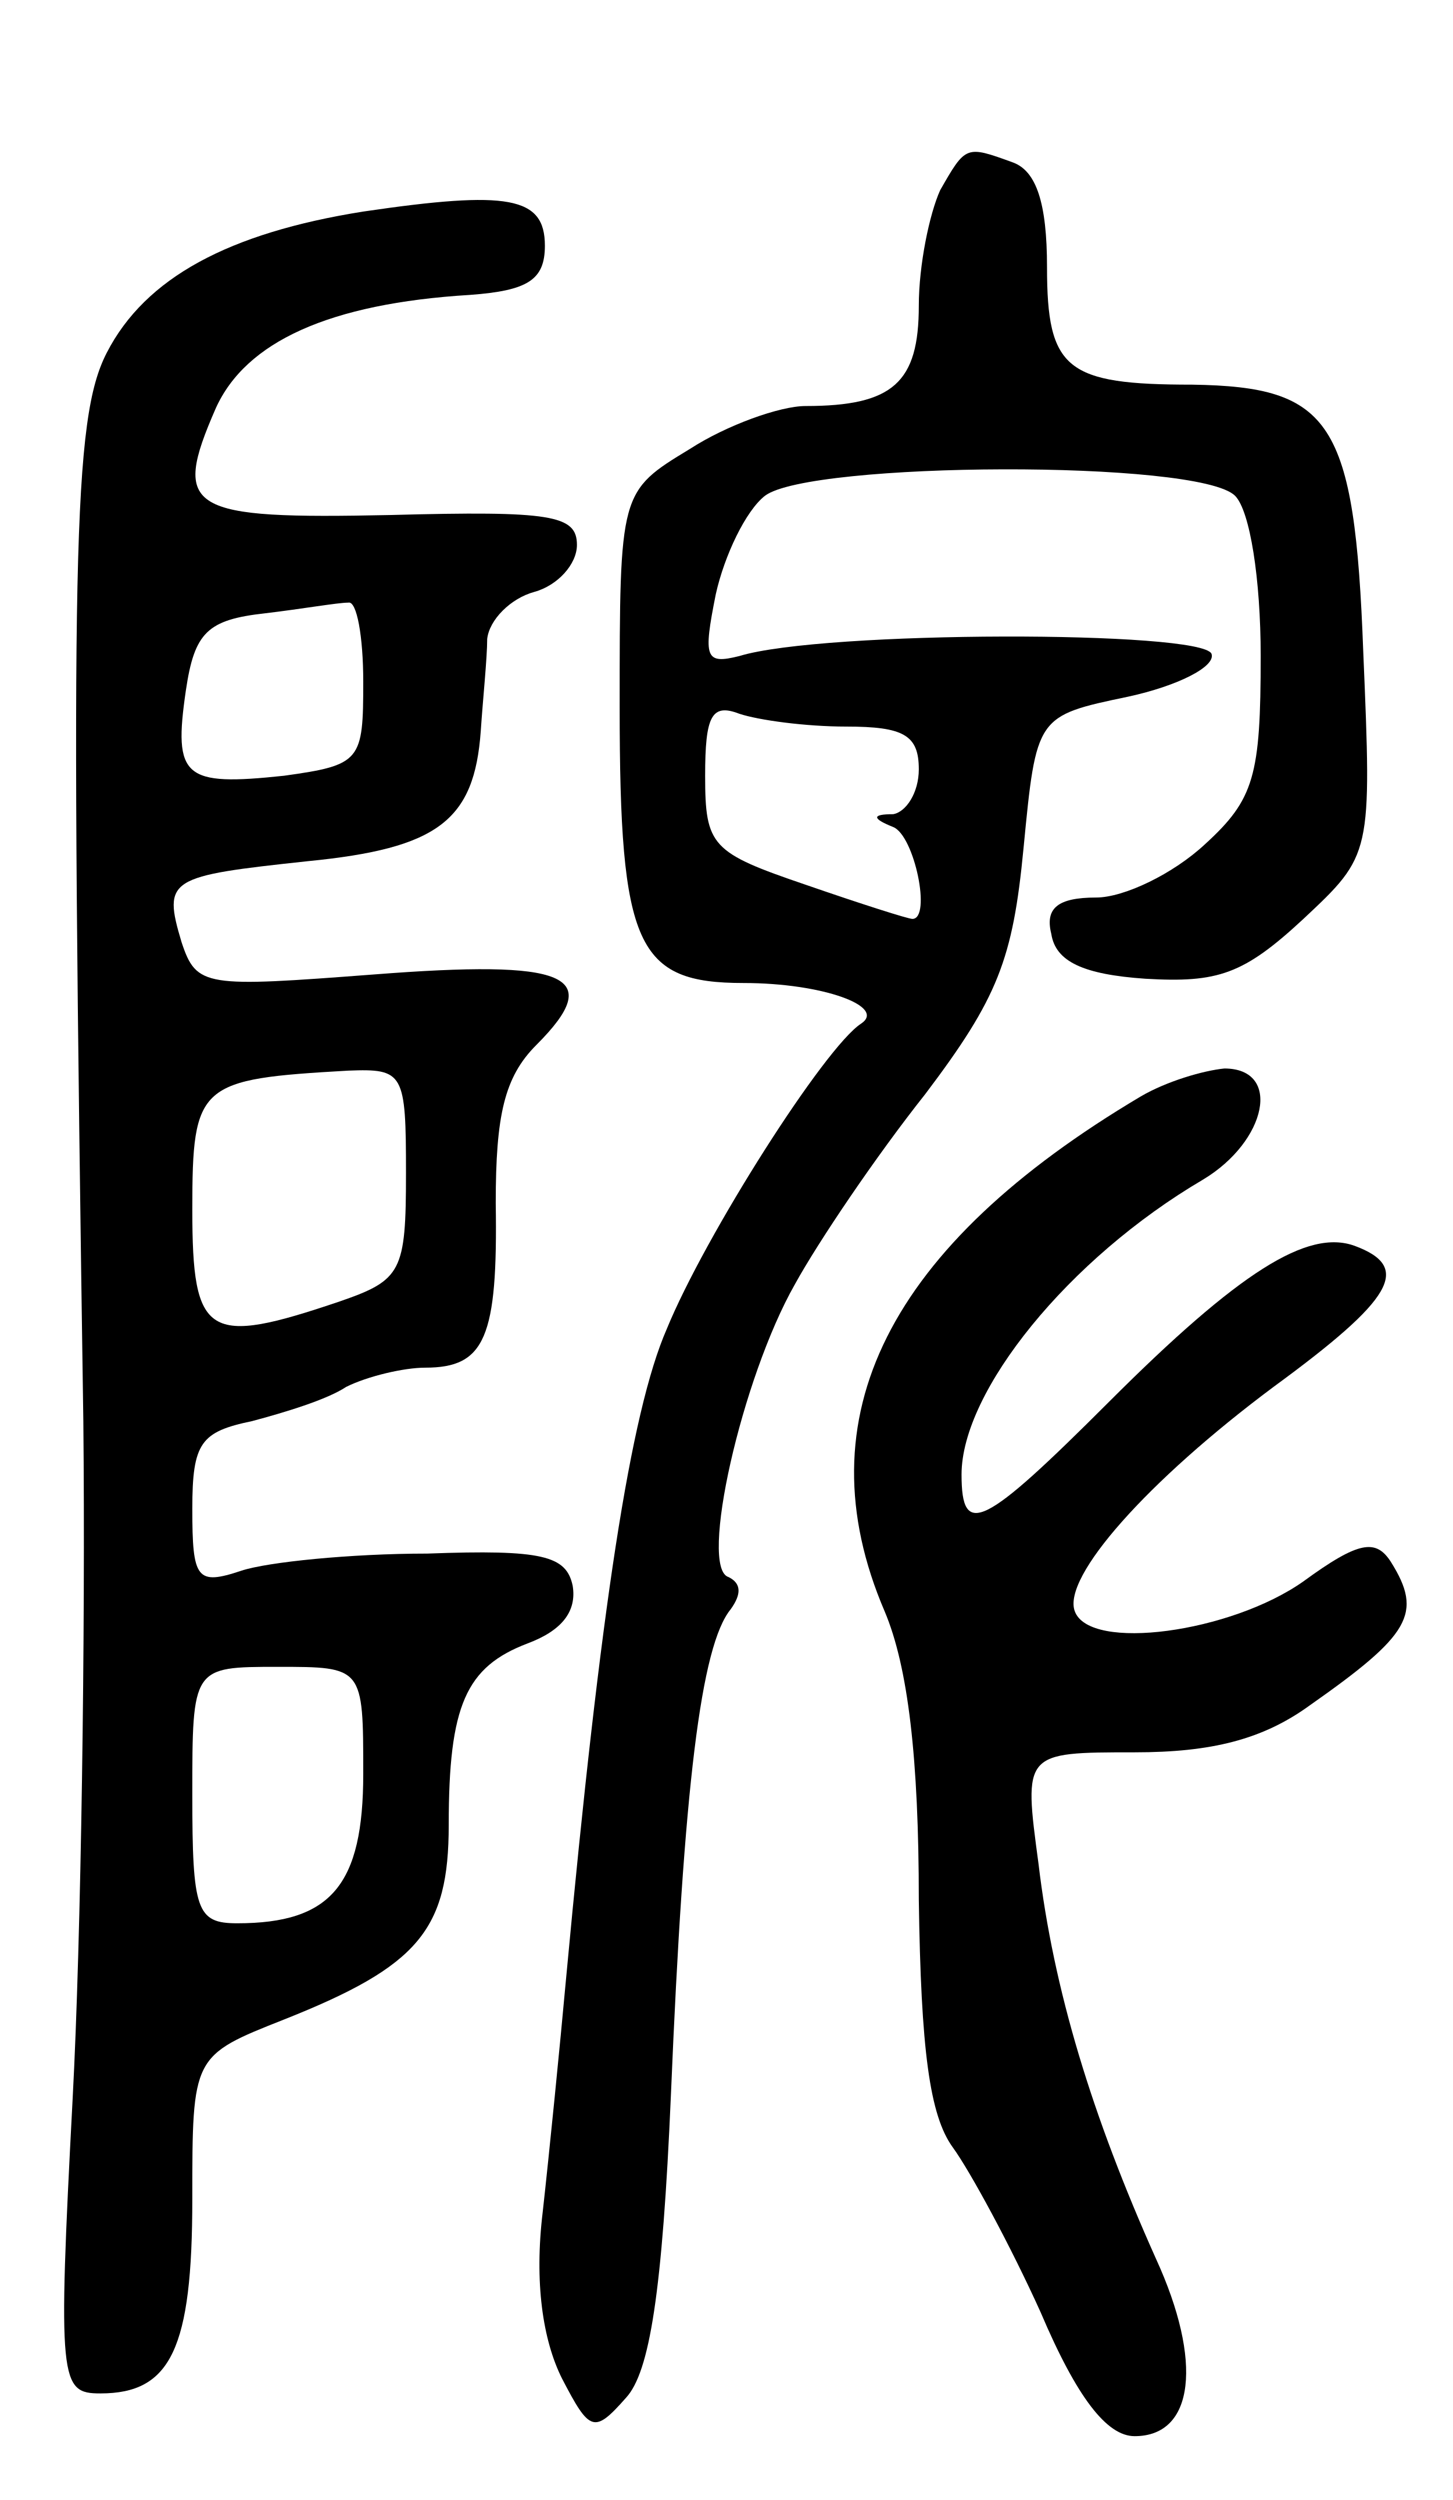 <svg version="1.0" xmlns="http://www.w3.org/2000/svg"
 width="68pt" height="117pt" viewBox="0 0 68 117"
 preserveAspectRatio="xMidYMid meet">
<g transform="translate(0,117) scale(0.1,-0.1)"
fill="#000000" stroke="none">
<path d="M440 1081 c-5 -11 -10 -35 -10 -54 0 -36 -12 -47 -53 -47 -12 0 -37
-9 -54 -20 -33 -20 -33 -20 -33 -121 0 -112 8 -129 58 -129 37 0 67 -11 55
-19 -17 -11 -73 -99 -91 -143 -17 -39 -31 -131 -47 -303 -3 -33 -8 -83 -11
-110 -4 -33 0 -60 9 -78 13 -25 15 -26 30 -9 11 12 17 49 21 142 6 144 14 210
28 227 5 7 5 12 -1 15 -14 4 6 93 31 137 11 20 38 60 61 89 34 45 41 63 46
115 6 62 6 62 49 71 23 5 41 14 39 20 -4 11 -182 11 -221 -1 -16 -4 -17 -1
-11 29 4 18 14 39 23 46 21 16 203 17 220 0 7 -7 12 -39 12 -75 0 -56 -3 -67
-26 -88 -15 -14 -38 -25 -51 -25 -18 0 -24 -5 -21 -17 2 -13 15 -19 44 -21 34
-2 46 2 74 28 32 30 32 30 28 125 -4 108 -15 124 -80 125 -59 0 -68 7 -68 55
0 30 -5 45 -16 49 -22 8 -22 8 -34 -13z m-44 -251 c27 0 34 -4 34 -20 0 -11
-6 -20 -12 -21 -10 0 -10 -2 0 -6 10 -4 18 -43 9 -43 -2 0 -24 7 -50 16 -44
15 -47 18 -47 51 0 28 3 34 16 29 9 -3 31 -6 50 -6z"/>
<path d="M170 1071 c-63 -10 -102 -31 -120 -66 -16 -31 -17 -94 -11 -500 1
-99 -1 -242 -5 -317 -7 -133 -6 -138 13 -138 33 0 43 21 43 91 0 67 0 67 43
84 63 25 77 42 77 91 0 56 8 74 37 85 16 6 23 15 21 27 -3 14 -14 17 -68 15
-36 0 -75 -4 -87 -8 -21 -7 -23 -4 -23 29 0 31 4 36 28 41 15 4 35 10 44 16
10 5 27 9 37 9 28 0 34 14 33 77 0 41 4 59 19 74 33 33 14 40 -76 33 -79 -6
-83 -6 -90 15 -9 30 -6 31 59 38 61 6 78 19 81 61 1 15 3 34 3 43 1 9 11 19
22 22 11 3 20 13 20 22 0 14 -12 16 -87 14 -95 -2 -103 2 -82 50 14 31 53 49
119 53 27 2 35 7 35 23 0 23 -17 26 -85 16z m0 -220 c0 -37 -1 -39 -37 -44
-47 -5 -52 -1 -46 40 4 27 10 33 37 36 17 2 34 5 39 5 4 1 7 -16 7 -37z m20
-230 c0 -46 -2 -50 -31 -60 -62 -21 -69 -17 -69 43 0 59 3 61 73 65 26 1 27
-1 27 -48z m-20 -281 c0 -52 -15 -70 -59 -70 -19 0 -21 6 -21 60 0 60 0 60 40
60 40 0 40 0 40 -50z"/>
<path d="M534 657 c-118 -70 -159 -150 -120 -241 11 -26 16 -69 16 -135 1 -70
5 -101 16 -116 8 -11 27 -46 41 -77 17 -40 31 -58 44 -58 28 0 32 35 10 83
-30 67 -48 126 -55 185 -7 52 -7 52 45 52 36 0 60 6 82 22 47 33 53 43 38 67
-7 11 -15 10 -41 -9 -34 -24 -100 -33 -107 -14 -6 16 34 61 93 105 56 41 65
56 38 66 -22 8 -54 -12 -115 -73 -59 -59 -69 -64 -69 -34 0 39 50 101 113 138
30 18 37 52 10 52 -10 -1 -27 -6 -39 -13z"/>
</g>
</svg>
